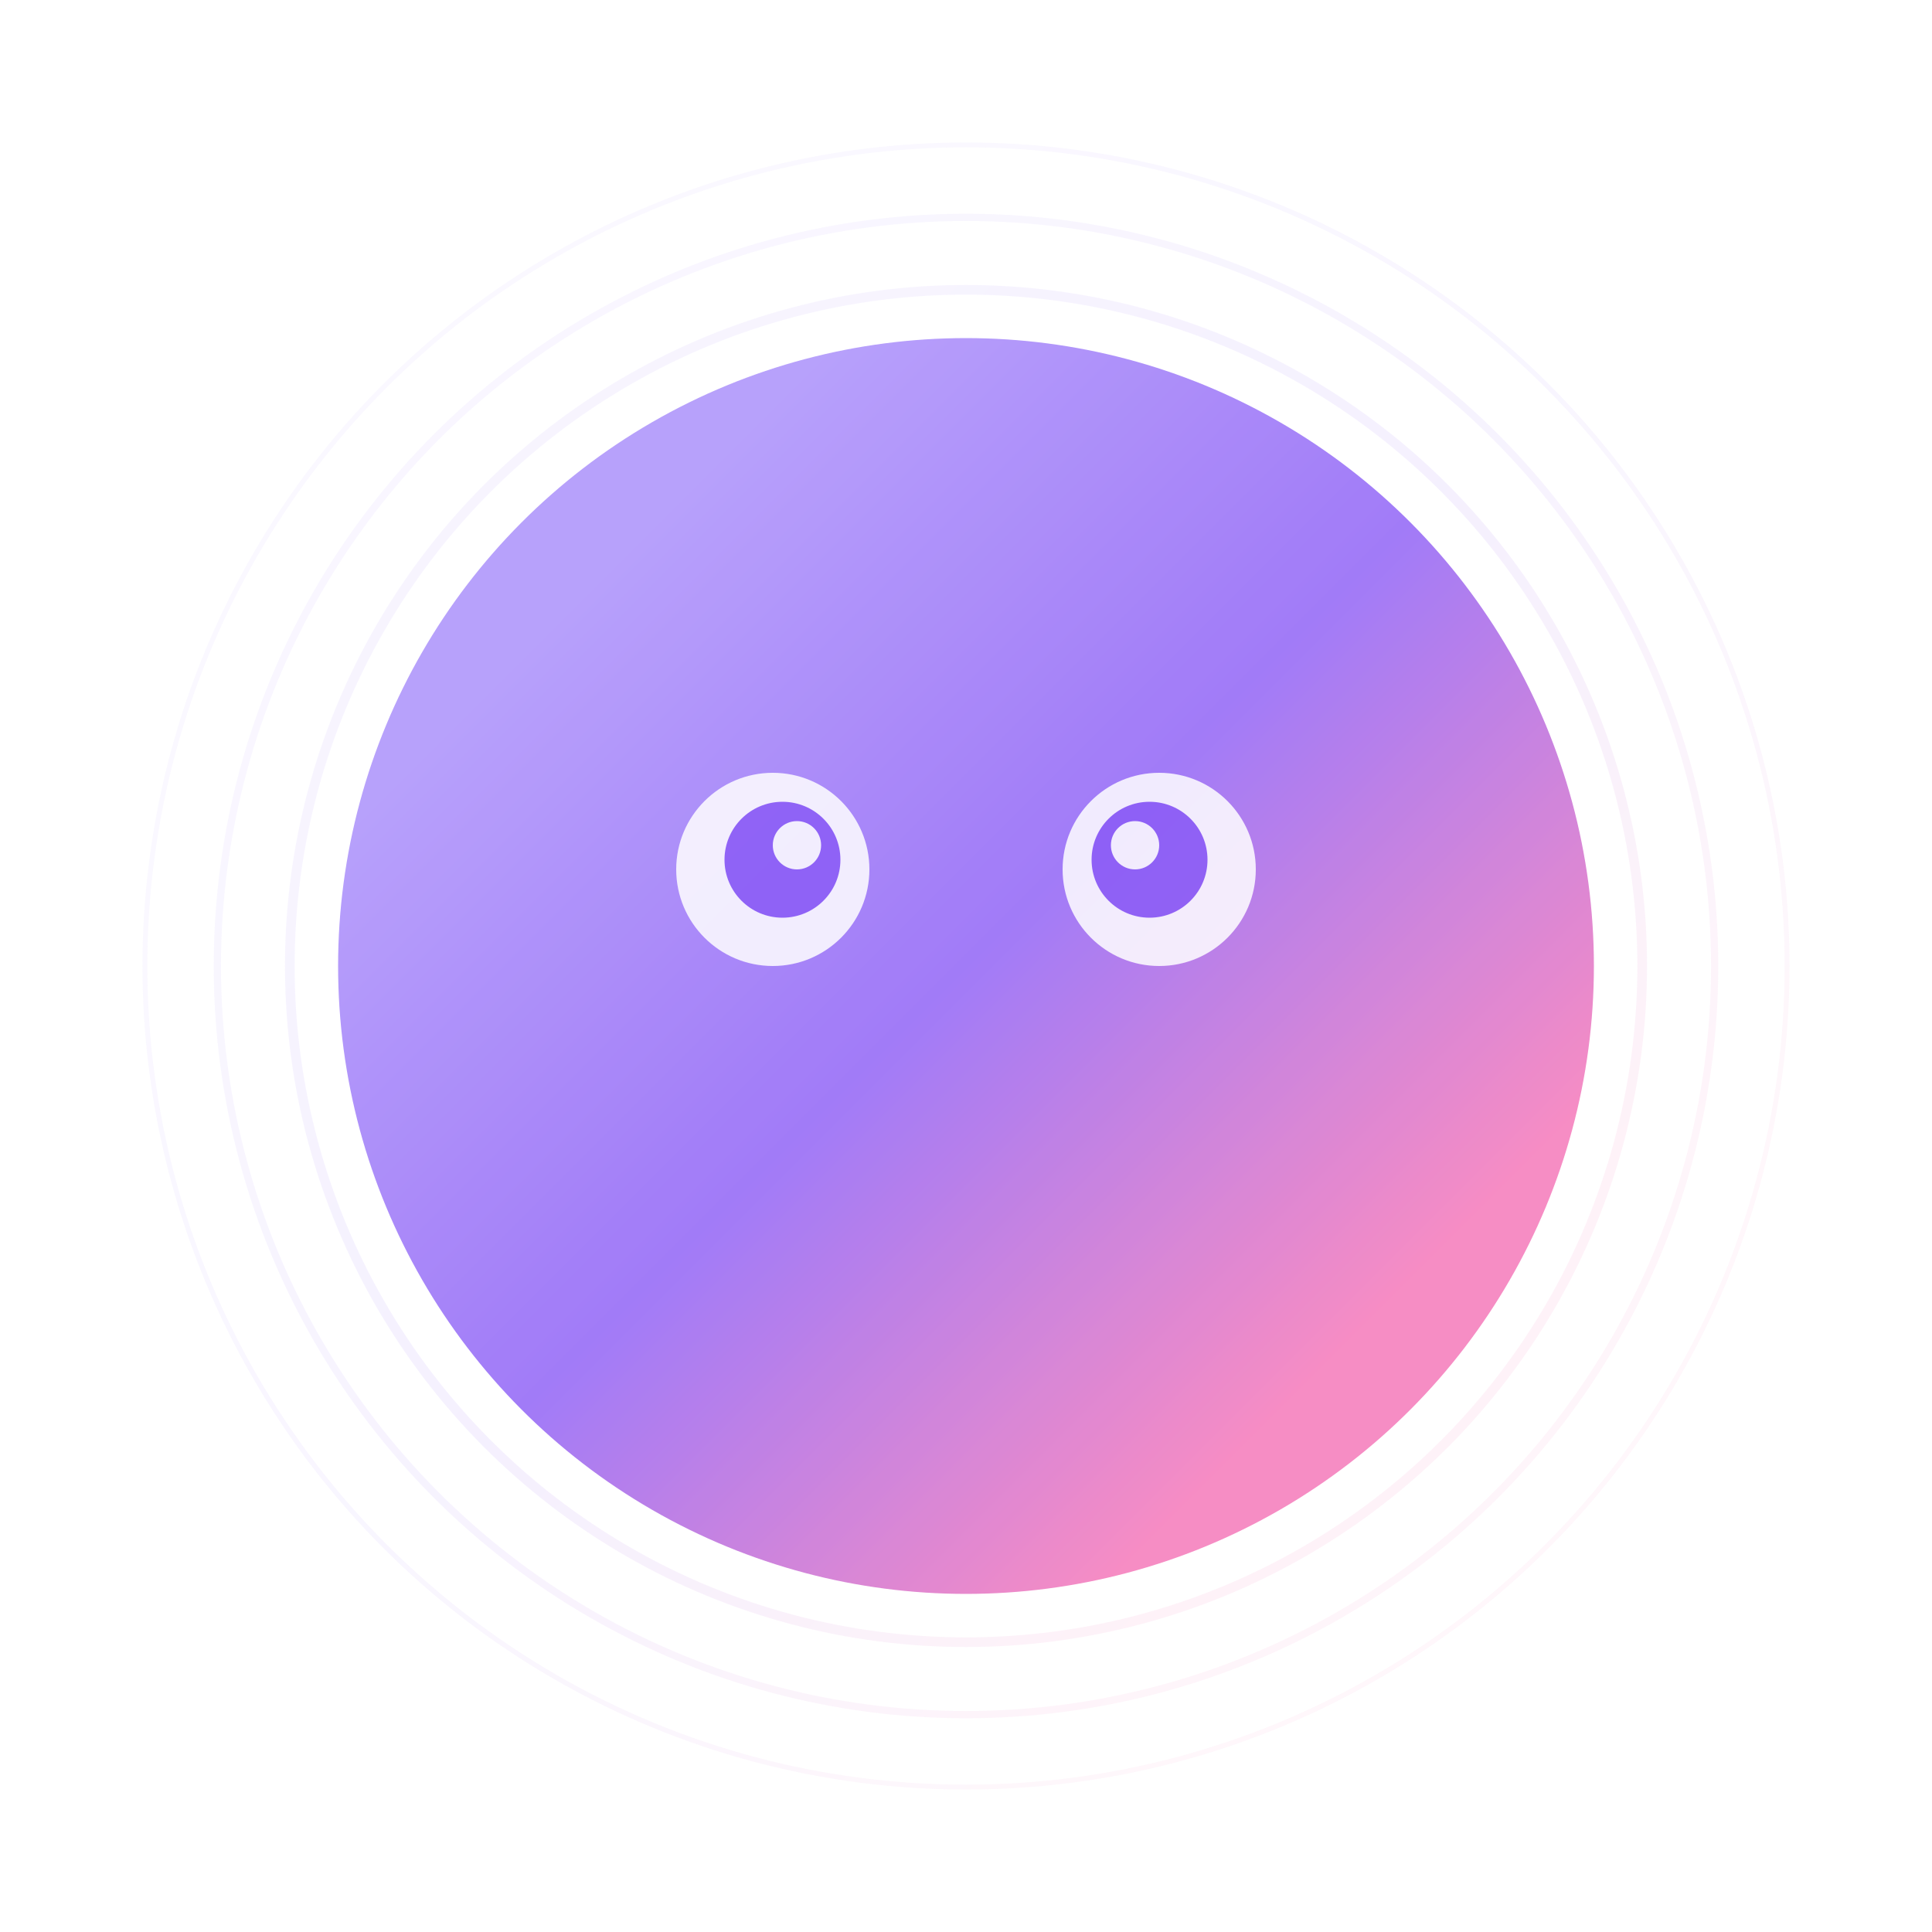 <svg xmlns="http://www.w3.org/2000/svg" viewBox="0 0 400 400">
 <defs>
 <!-- Softer gradient -->
 <linearGradient id="softGradient" x1="20%" y1="20%" x2="80%" y2="80%">
 <stop offset="0%" style="stop-color:#A78BFA"/>
 <stop offset="50%" style="stop-color:#8B5CF6"/>
 <stop offset="100%" style="stop-color:#F472B6"/>
 </linearGradient>
 <!-- Enhanced glow effect -->
 <filter id="glow">
 <feGaussianBlur stdDeviation="4" result="coloredBlur"/>
 <feMerge>
 <feMergeNode in="coloredBlur"/>
 <feMergeNode in="SourceGraphic"/>
 </feMerge>
 </filter>
 </defs>
 <!-- Three-layer halo background -->
 <g opacity="0.3">
 <!-- Outer halo -->
 <circle cx="200" cy="200" r="170"
 fill="none"
 stroke="url(#softGradient)"
 stroke-width="1"
 opacity="0.2">
 <animate attributeName="r"
 values="170;175;170"
 dur="3s"
 repeatCount="indefinite"/>
 </circle>
 <!-- Middle halo -->
 <circle cx="200" cy="200" r="155"
 fill="none"
 stroke="url(#softGradient)"
 stroke-width="1.5"
 opacity="0.25">
 <animate attributeName="r"
 values="155;160;155"
 dur="2.5s"
 repeatCount="indefinite"/>
 </circle>
 <!-- Inner halo -->
 <circle cx="200" cy="200" r="140"
 fill="none"
 stroke="url(#softGradient)"
 stroke-width="2"
 opacity="0.3">
 <animate attributeName="r"
 values="140;145;140"
 dur="2s"
 repeatCount="indefinite"/>
 </circle>
 </g>
 <!-- Rounder main body -->
 <circle cx="200" cy="200" r="130"
 fill="url(#softGradient)"
 opacity="0.9"
 filter="url(#glow)"/>
 <!-- Cuter eye design -->
 <g opacity="0.85">
 <!-- Left eye -->
 <g transform="translate(160, 180)">
 <!-- White background -->
 <circle cx="0" cy="0" r="20" fill="white"/>
 <!-- Black pupil -->
 <circle cx="2" cy="-2" r="12" fill="#8B5CF6"/>
 <!-- Highlight -->
 <circle cx="5" cy="-5" r="5" fill="white"/>
 </g>
 <!-- Right eye -->
 <g transform="translate(240, 180)">
 <!-- White background -->
 <circle cx="0" cy="0" r="20" fill="white"/>
 <!-- Black pupil -->
 <circle cx="-2" cy="-2" r="12" fill="#8B5CF6"/>
 <!-- Highlight -->
 <circle cx="-5" cy="-5" r="5" fill="white"/>
 </g>
 </g>
</svg>